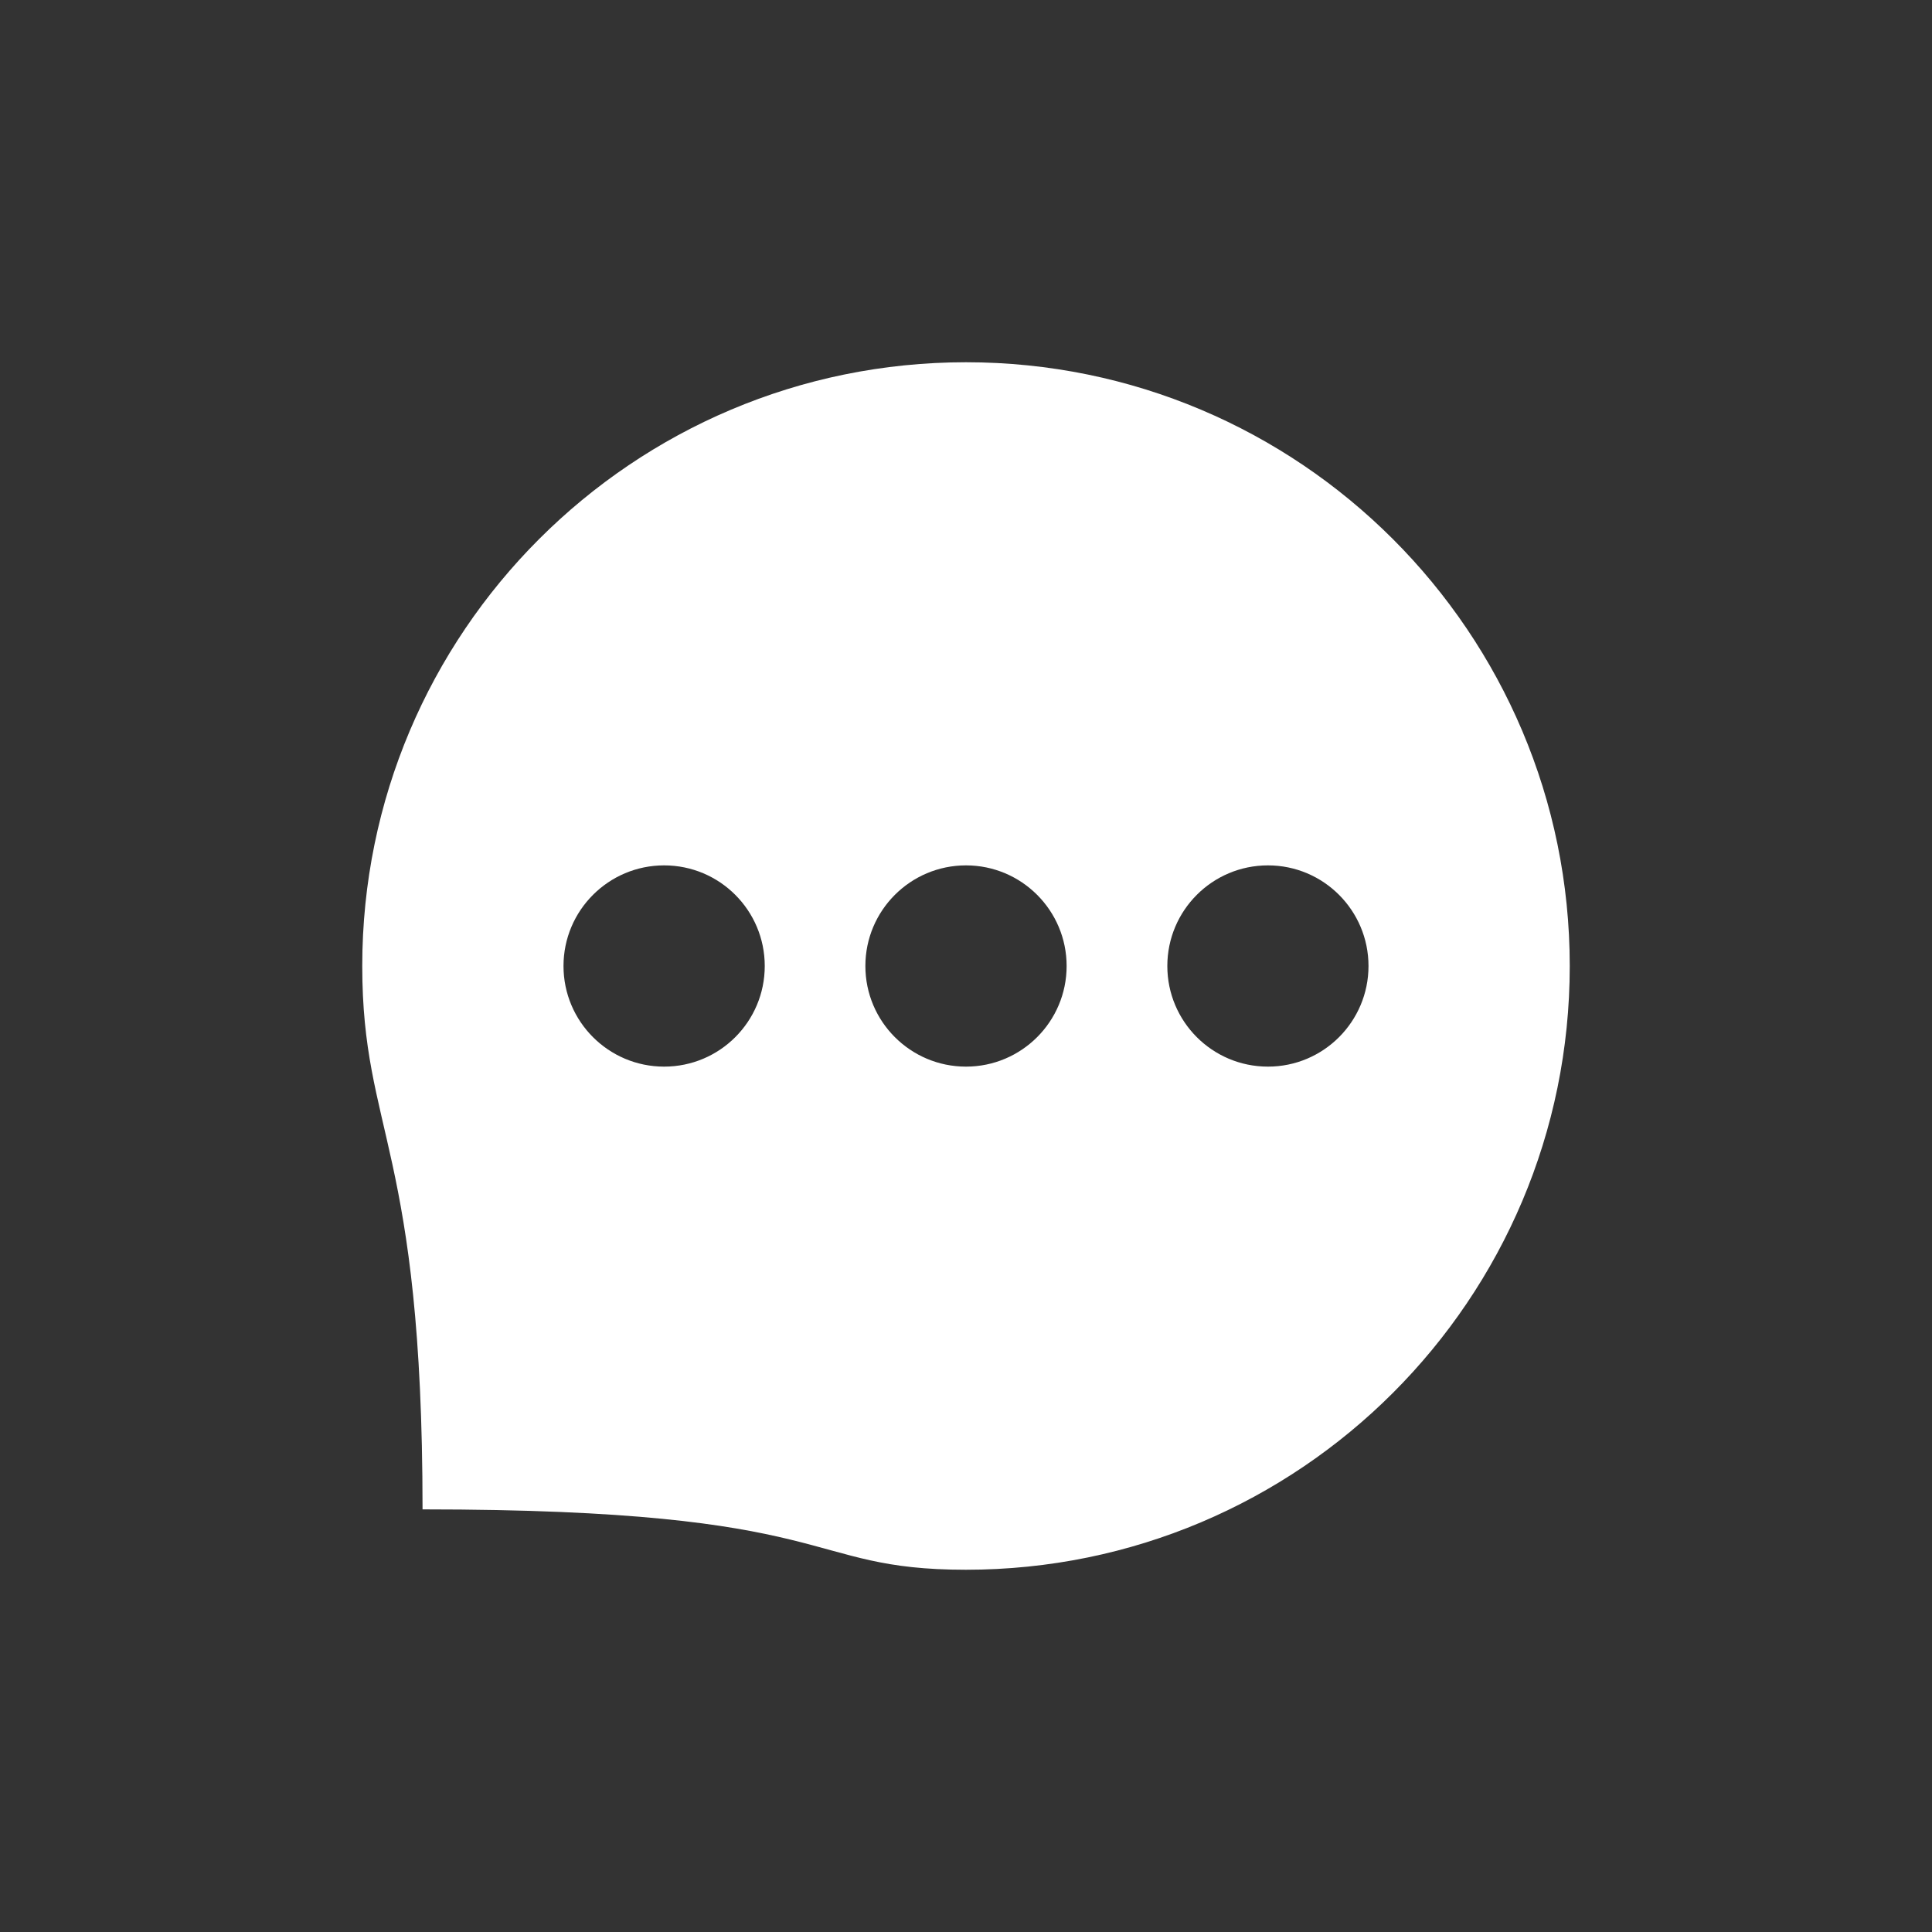 <svg width="50" height="50" viewBox="0 0 24 24" fill="#fff" xmlns="http://www.w3.org/2000/svg" xmlns:xlink="http://www.w3.org/1999/xlink">
              <rect x="0" y="0" width="24" height="24" fill="#333333" stroke="none"/>
              <path id="" d="M4.5 12C4.5 7.858 7.858 4.5 12 4.5C16.142 4.5 19.5 7.858 19.5 12C19.5 16.142 16.142 19.5 12 19.5C9.929 19.5 10.499 18.75 5.249 18.75C5.249 14.25 4.5 14.071 4.5 12ZM8.25 10.75C7.56 10.75 7 11.31 7 12C7 12.69 7.56 13.25 8.25 13.25C8.941 13.25 9.5 12.69 9.5 12C9.5 11.31 8.941 10.75 8.25 10.75ZM10.75 12C10.75 11.31 11.31 10.75 12 10.75C12.69 10.75 13.25 11.31 13.25 12C13.25 12.69 12.69 13.25 12 13.25C11.31 13.25 10.75 12.69 10.75 12ZM15.751 10.75C15.06 10.75 14.501 11.31 14.501 12C14.501 12.69 15.06 13.25 15.751 13.25C16.441 13.25 17 12.69 17 12C17 11.31 16.441 10.75 15.751 10.75Z" clip-rule="evenodd" fill-rule="evenodd" fill-opacity="1"></path>
            </svg>